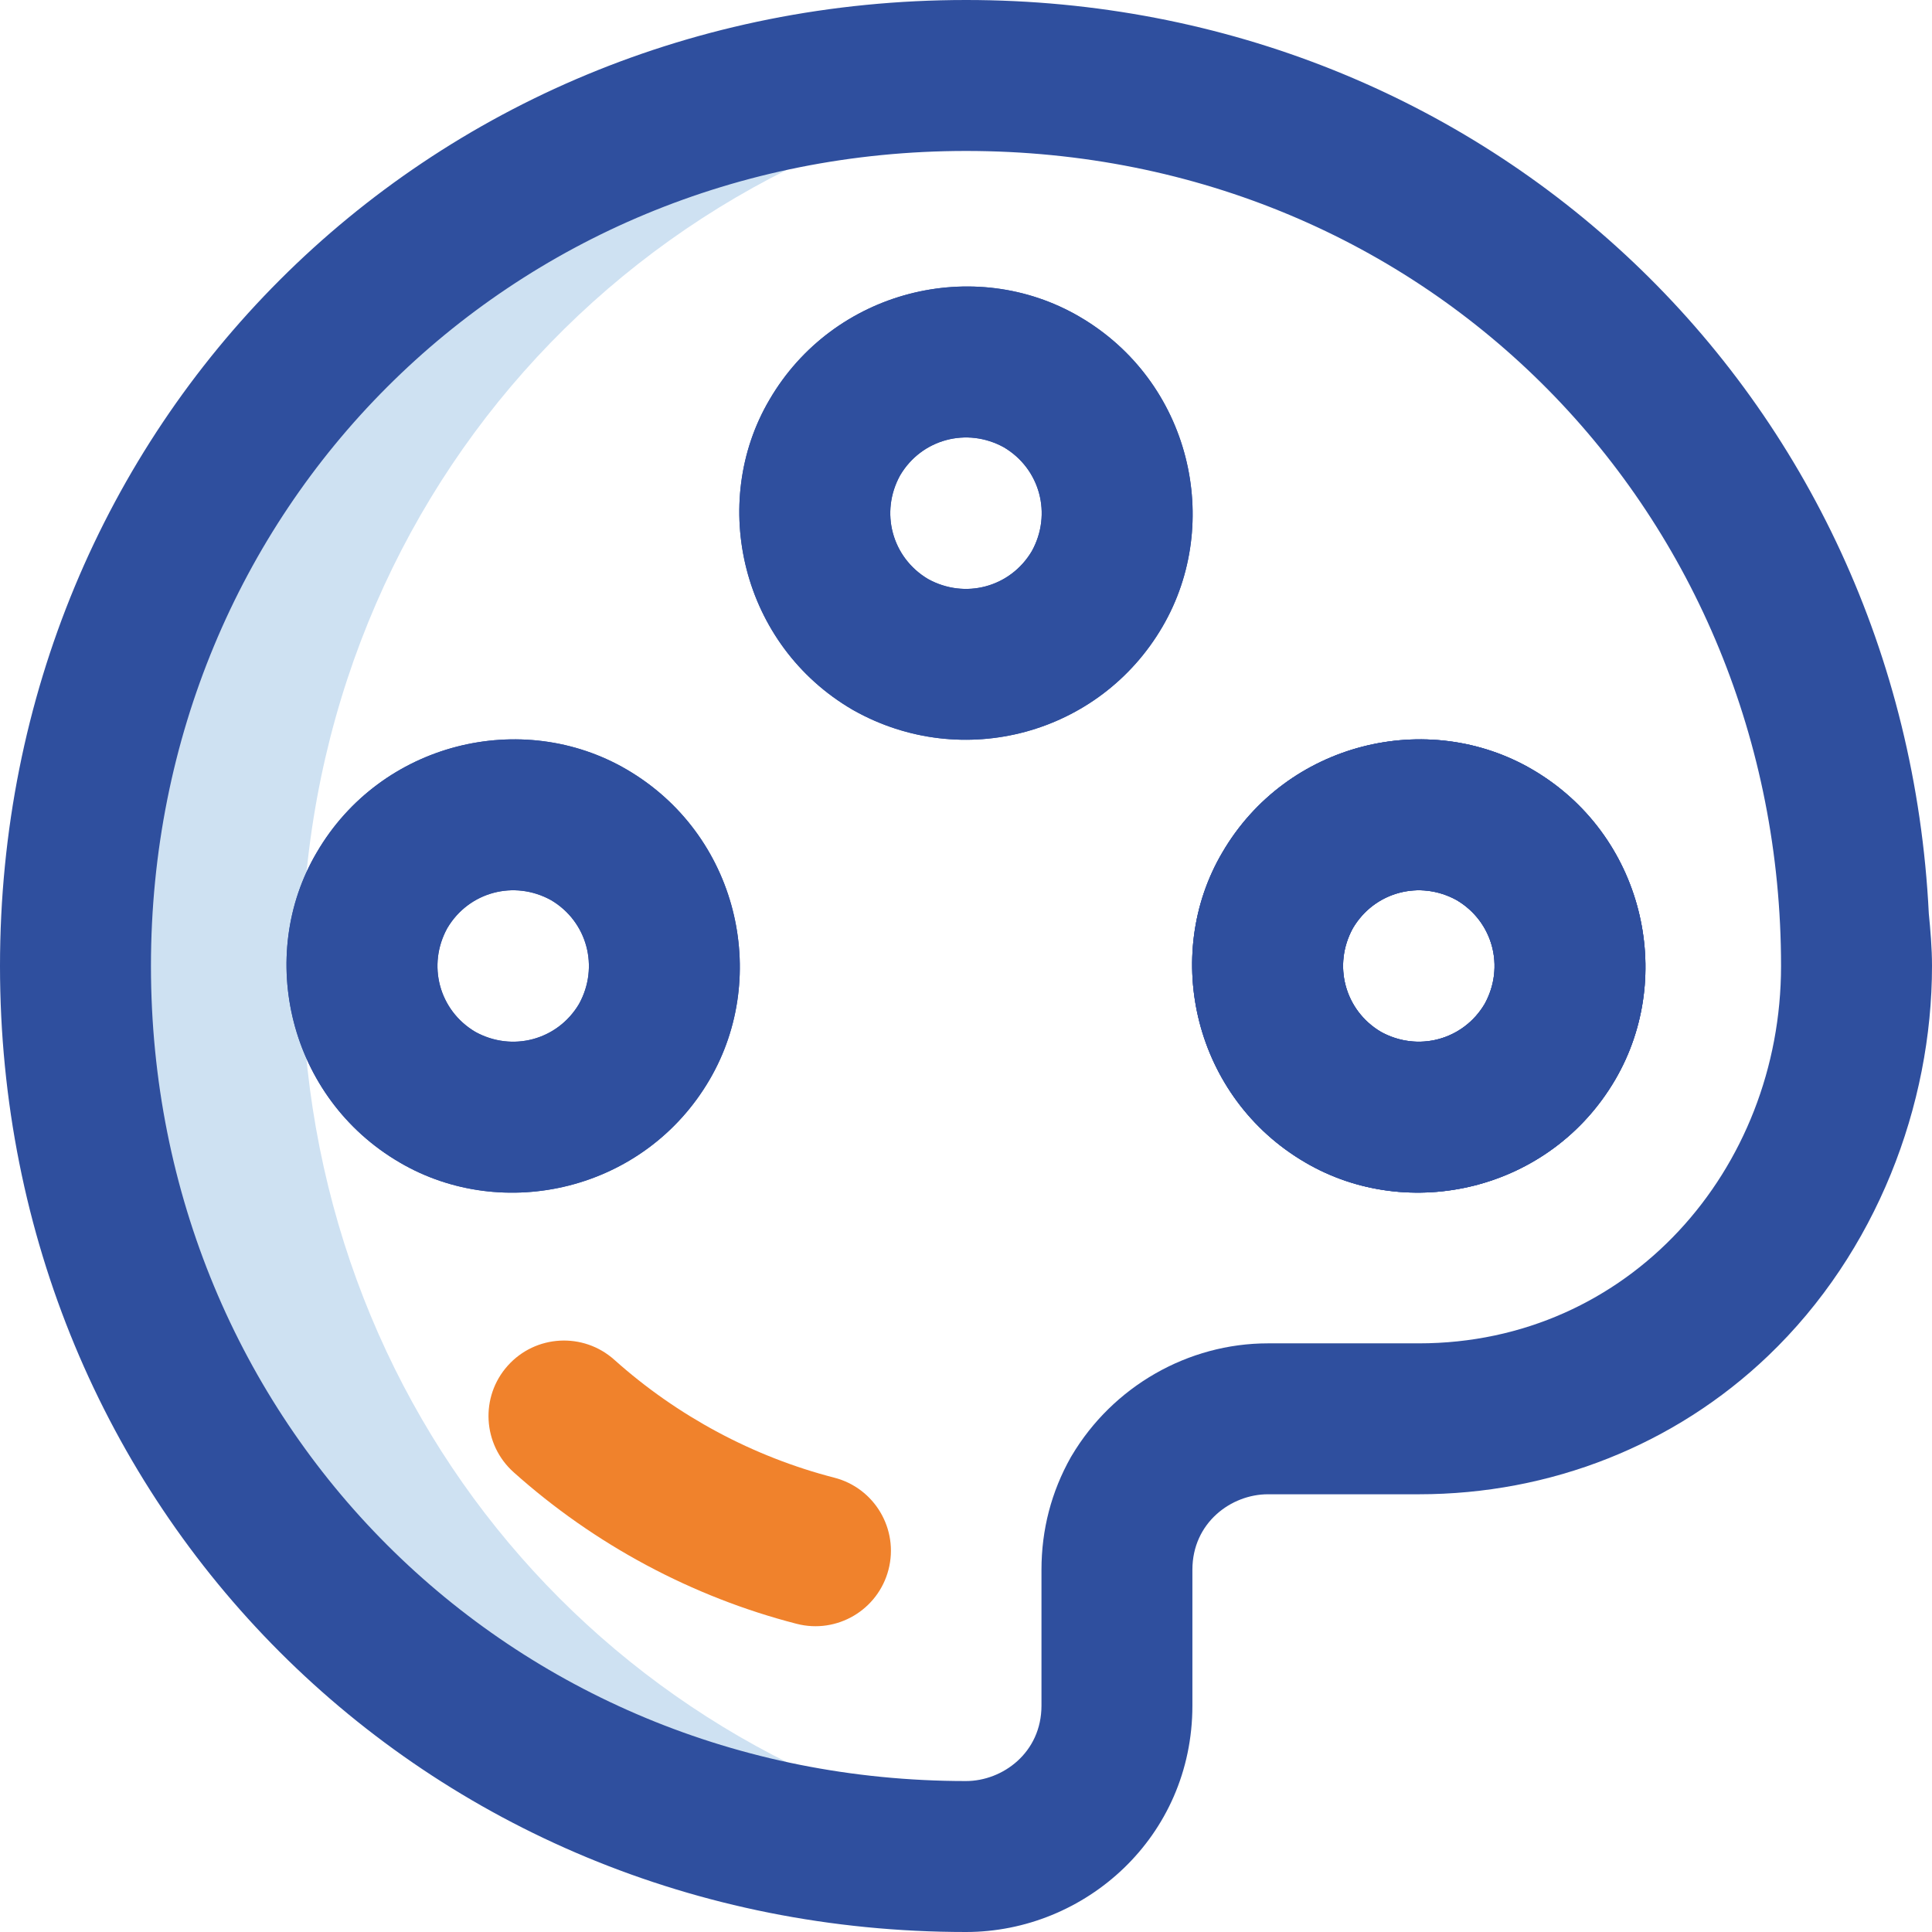 <svg width="60" height="60" viewBox="0 0 60 60" fill="none" xmlns="http://www.w3.org/2000/svg">
<g clip-path="url(#clip0_150_3519)">
<path d="M9.375 30C9.375 15.678 19.72 4.232 33.516 2.556C32.366 2.416 31.193 2.344 30 2.344C14.484 2.344 2.344 14.484 2.344 30C2.344 45.516 14.484 57.656 30 57.656C30.676 57.656 31.352 57.503 31.974 57.214C18.957 54.903 9.375 43.784 9.375 30Z" fill="#CEE1F2"/>
<path d="M26.507 22.058C26.496 22.052 26.486 22.046 26.475 22.04C23.027 20.029 22.008 15.623 23.897 12.413C25.882 9.01 30.251 7.922 33.525 9.835C36.974 11.847 37.989 16.231 36.102 19.462C34.15 22.809 29.886 23.959 26.507 22.058ZM28.821 17.982C29.97 18.617 31.378 18.239 32.044 17.116C32.679 15.968 32.301 14.559 31.179 13.893C30.03 13.258 28.621 13.636 27.956 14.759C27.32 15.907 27.699 17.316 28.821 17.982ZM34.078 18.281H34.079H34.078Z" fill="#2F4F9E"/>
<path d="M12.413 36.102C8.965 34.091 7.946 29.685 9.835 26.476C11.834 23.048 16.215 22 19.462 23.897C22.911 25.909 23.926 30.294 22.04 33.525C20.019 36.989 15.616 37.983 12.413 36.102ZM14.759 32.044C15.907 32.679 17.316 32.301 17.982 31.179C18.617 30.03 18.238 28.621 17.116 27.956C15.968 27.32 14.559 27.698 13.893 28.821C13.258 29.969 13.636 31.378 14.759 32.044ZM20.016 32.344H20.017H20.016Z" fill="#2F4F9E"/>
<path d="M40.538 36.102C37.09 34.091 36.071 29.685 37.96 26.476C39.959 23.048 44.34 22 47.587 23.897C51.036 25.909 52.051 30.294 50.165 33.525C48.141 36.995 43.733 37.978 40.538 36.102ZM42.884 32.044C44.032 32.679 45.441 32.301 46.107 31.179C46.742 30.03 46.364 28.621 45.241 27.956C44.093 27.32 42.684 27.698 42.018 28.821C41.383 29.969 41.761 31.378 42.884 32.044ZM48.141 32.344H48.142H48.141Z" fill="#2F4F9E"/>
<path d="M30 60C13.178 60 0 46.822 0 30C0 13.178 13.178 0 30 0C46.188 0 59.106 12.254 59.901 28.374C59.95 28.87 60 29.439 60 30C60 34.32 58.283 38.883 54.91 42.107C52.009 44.879 48.156 46.406 44.062 46.406H39.375C38.239 46.406 37.031 47.287 37.031 48.75V52.969C37.031 57.053 33.699 60 30 60ZM30 4.688C15.806 4.688 4.688 15.806 4.688 30C4.688 44.194 15.806 55.312 30 55.312C31.137 55.312 32.344 54.431 32.344 52.969V48.75C32.344 47.506 32.65 46.33 33.254 45.257C33.263 45.241 33.272 45.225 33.282 45.21C34.56 43.056 36.895 41.719 39.375 41.719H44.062C50.6 41.719 55.312 36.308 55.312 30C55.312 16.015 44.449 4.688 30 4.688Z" fill="#2F4F9E"/>
<path d="M24.74 50.429C21.5 49.595 18.461 47.968 15.952 45.722C14.987 44.859 14.905 43.377 15.768 42.413C16.631 41.448 18.113 41.366 19.078 42.229C21.03 43.976 23.392 45.242 25.908 45.89C27.162 46.212 27.917 47.49 27.594 48.744C27.271 49.997 25.993 50.752 24.74 50.429Z" fill="#F0822C"/>
<path d="M12.413 36.102C8.965 34.091 7.946 29.685 9.835 26.476C11.834 23.048 16.215 22 19.462 23.897C22.911 25.909 23.926 30.294 22.04 33.525C20.019 36.989 15.616 37.983 12.413 36.102ZM14.759 32.044C15.907 32.679 17.316 32.301 17.982 31.179C18.617 30.03 18.238 28.621 17.116 27.956C15.968 27.32 14.559 27.698 13.893 28.821C13.258 29.969 13.636 31.378 14.759 32.044ZM20.016 32.344H20.017H20.016Z" fill="#2F4F9E"/>
<path d="M26.507 22.058C26.496 22.052 26.486 22.046 26.475 22.04C23.027 20.029 22.008 15.623 23.897 12.413C25.882 9.01 30.251 7.922 33.525 9.835C36.974 11.847 37.989 16.231 36.102 19.462C34.15 22.809 29.886 23.959 26.507 22.058ZM28.821 17.982C29.97 18.617 31.378 18.239 32.044 17.116C32.679 15.968 32.301 14.559 31.179 13.893C30.03 13.258 28.621 13.636 27.956 14.759C27.32 15.907 27.699 17.316 28.821 17.982Z" fill="#2F4F9E"/>
<path d="M40.538 36.102C37.09 34.091 36.071 29.685 37.96 26.476C39.959 23.048 44.34 22 47.587 23.897C51.036 25.909 52.051 30.294 50.165 33.525C48.141 36.995 43.733 37.978 40.538 36.102ZM42.884 32.044C44.032 32.679 45.441 32.301 46.107 31.179C46.742 30.03 46.364 28.621 45.241 27.956C44.093 27.32 42.684 27.698 42.018 28.821C41.383 29.969 41.761 31.378 42.884 32.044Z" fill="#2F4F9E"/>
<path d="M40.538 36.102C37.09 34.091 36.071 29.685 37.96 26.476C39.959 23.048 44.34 22 47.587 23.897C51.036 25.909 52.051 30.294 50.165 33.525C48.141 36.995 43.733 37.978 40.538 36.102ZM42.884 32.044C44.032 32.679 45.441 32.301 46.107 31.179C46.742 30.03 46.364 28.621 45.241 27.956C44.093 27.32 42.684 27.698 42.018 28.821C41.383 29.969 41.761 31.378 42.884 32.044ZM48.141 32.344H48.142H48.141Z" fill="#2F4F9E"/>
</g>
<defs>
<clipPath id="clip0_150_3519">
<rect width="60" height="60" fill="white"/>
</clipPath>
</defs>
</svg>
